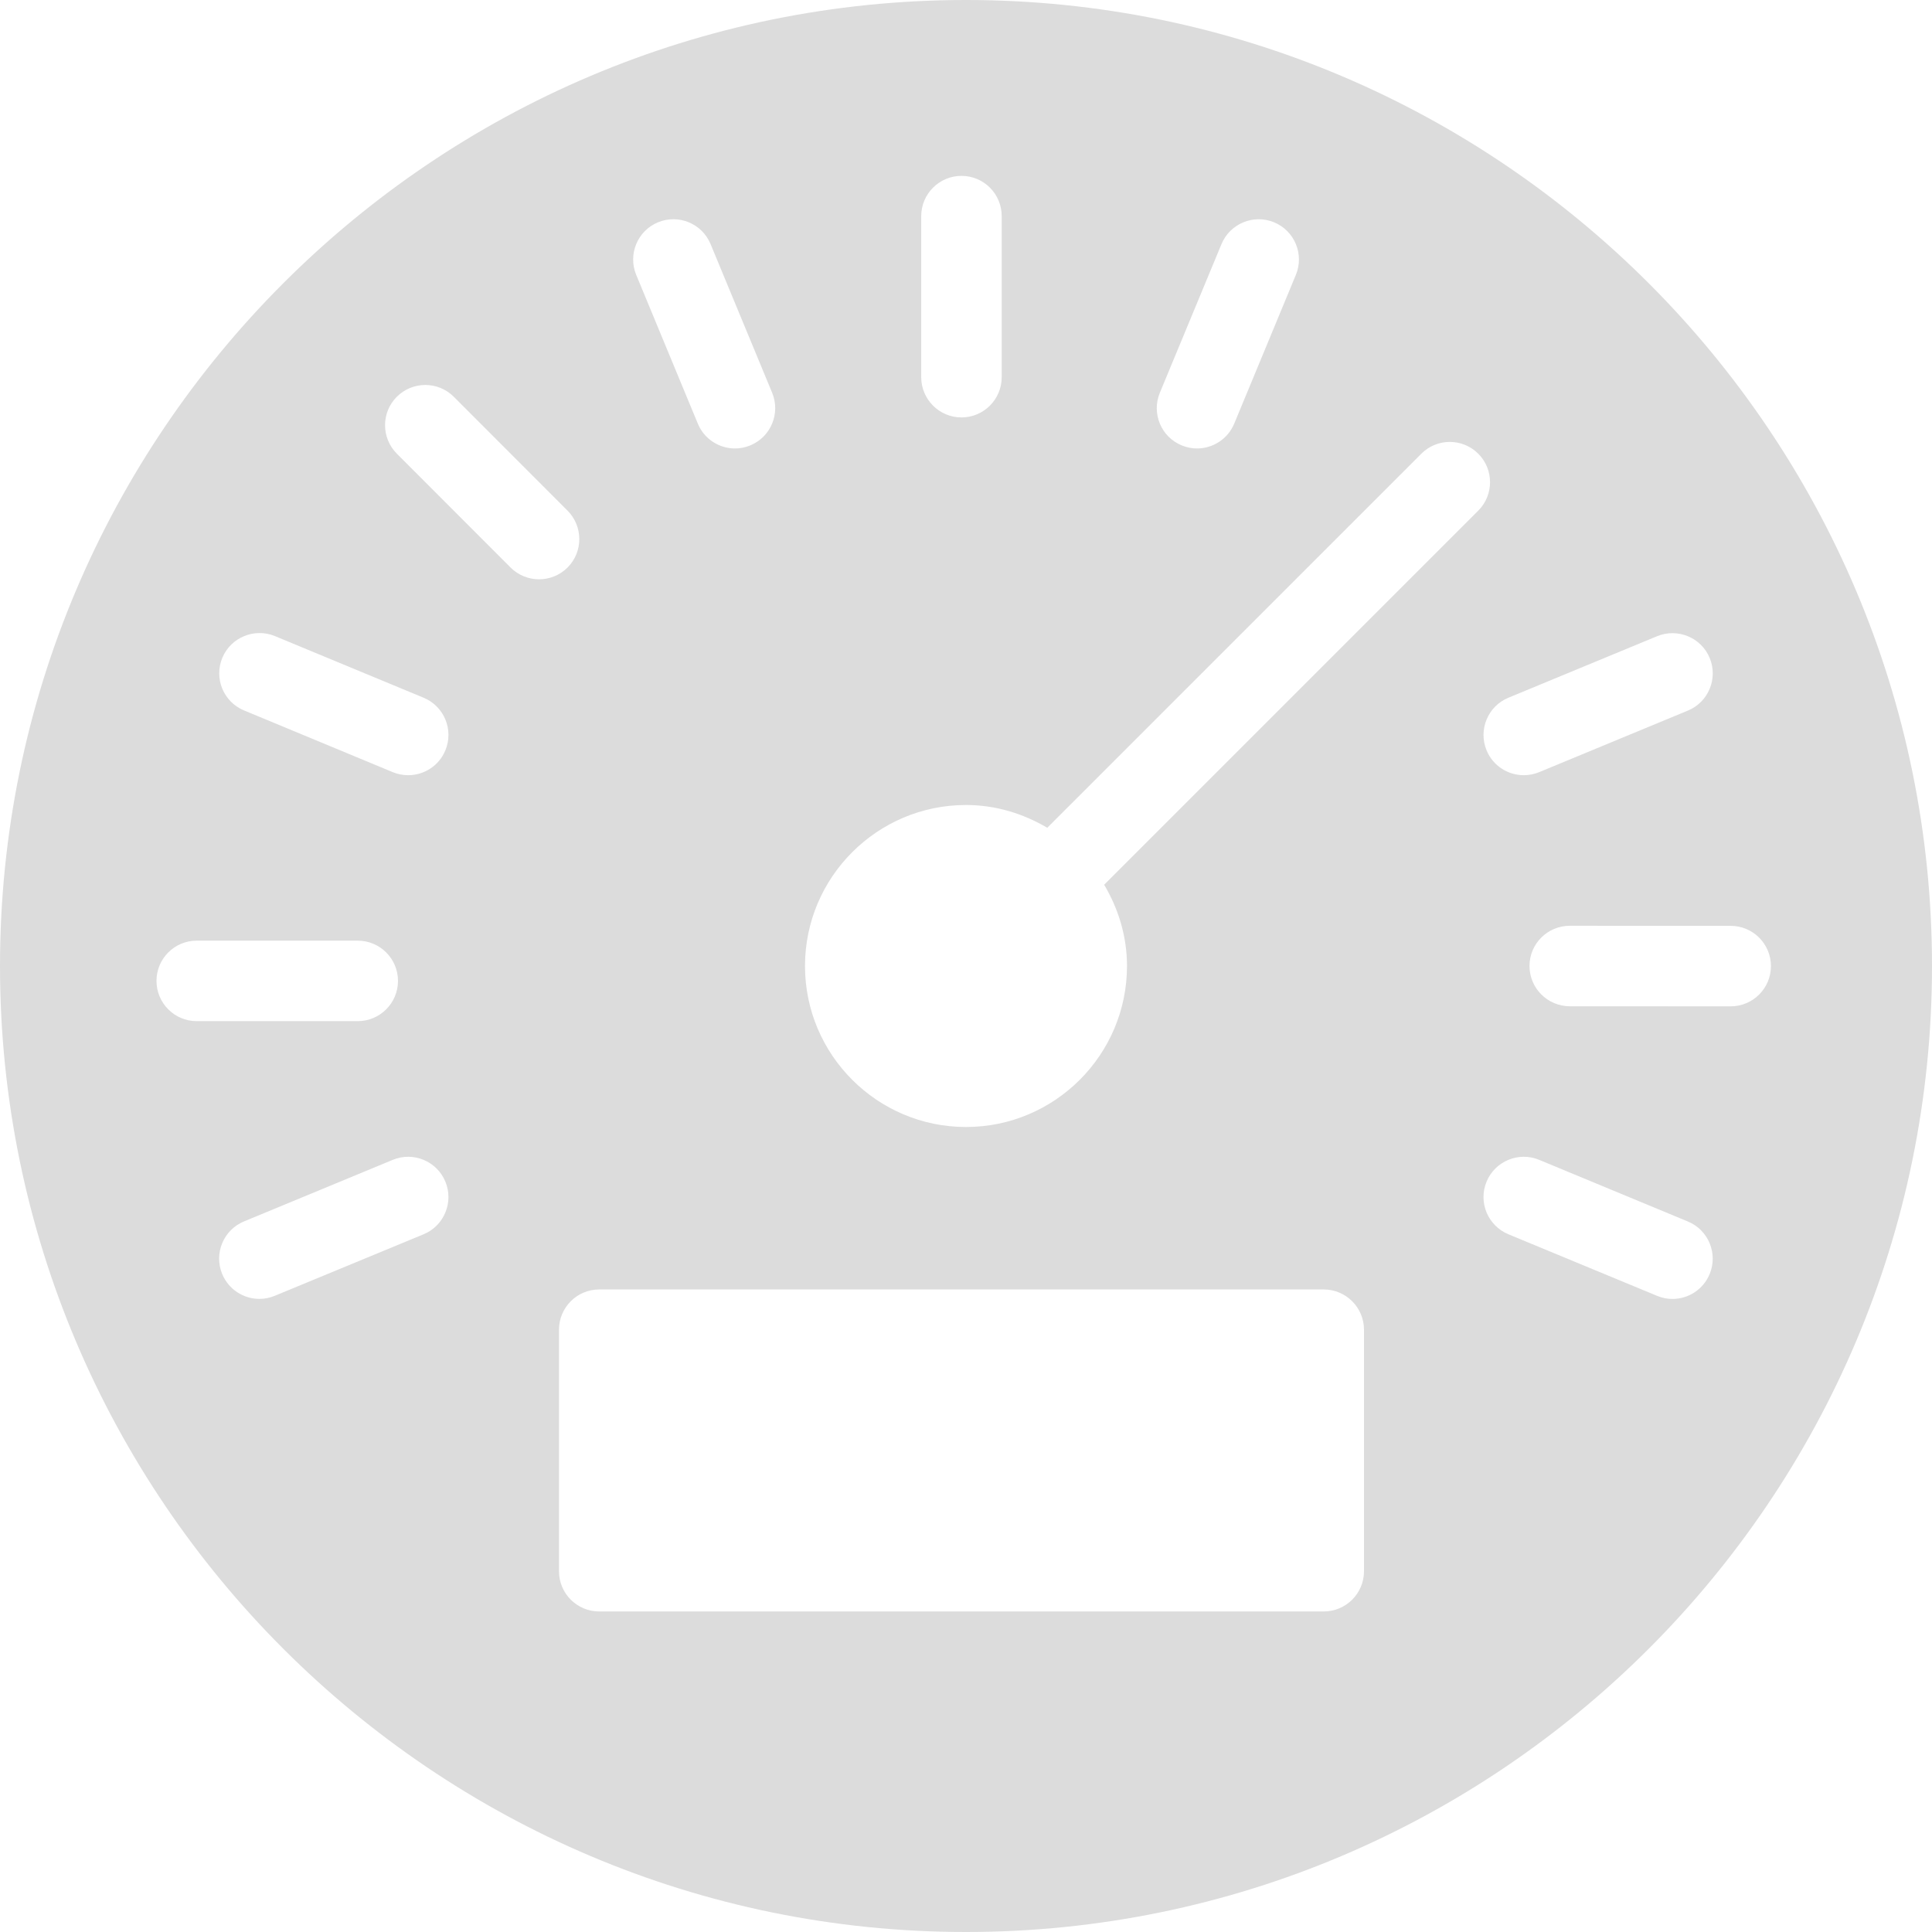 <svg xmlns="http://www.w3.org/2000/svg" xmlns:xlink="http://www.w3.org/1999/xlink" preserveAspectRatio="xMidYMid" width="33" height="33" viewBox="0 0 33 33">
  <path d="M16.500,-0.000 C7.402,-0.000 0.000,7.402 0.000,16.500 C0.000,25.598 7.402,33.000 16.500,33.000 C25.598,33.000 33.000,25.598 33.000,16.500 C33.000,7.402 25.598,-0.000 16.500,-0.000 ZM25.764,11.918 C25.764,11.918 28.304,10.867 28.304,10.867 C28.654,10.723 29.058,10.888 29.203,11.239 C29.348,11.590 29.181,11.992 28.831,12.137 C28.831,12.137 26.290,13.189 26.290,13.189 C26.204,13.224 26.115,13.241 26.027,13.241 C25.757,13.241 25.501,13.081 25.392,12.817 C25.247,12.466 25.413,12.063 25.764,11.918 ZM19.811,6.709 C19.811,6.709 20.864,4.169 20.864,4.169 C21.010,3.818 21.414,3.653 21.762,3.797 C22.114,3.943 22.280,4.345 22.134,4.696 C22.134,4.696 21.082,7.235 21.082,7.235 C20.972,7.500 20.716,7.660 20.446,7.660 C20.359,7.660 20.269,7.643 20.183,7.607 C19.832,7.462 19.666,7.060 19.811,6.709 ZM15.735,3.692 C15.735,3.312 16.043,3.004 16.423,3.004 C16.803,3.004 17.110,3.312 17.110,3.692 C17.110,3.692 17.110,6.442 17.110,6.442 C17.110,6.821 16.803,7.130 16.423,7.130 C16.043,7.130 15.735,6.821 15.735,6.442 C15.735,6.442 15.735,3.692 15.735,3.692 ZM11.239,3.797 C11.590,3.652 11.992,3.818 12.137,4.169 C12.137,4.169 13.189,6.709 13.189,6.709 C13.334,7.060 13.167,7.462 12.817,7.607 C12.731,7.643 12.642,7.660 12.554,7.660 C12.284,7.660 12.028,7.500 11.919,7.235 C11.919,7.235 10.867,4.695 10.867,4.695 C10.722,4.344 10.889,3.942 11.239,3.797 ZM2.673,16.754 C2.673,16.375 2.980,16.067 3.360,16.067 C3.360,16.067 6.110,16.067 6.110,16.067 C6.490,16.067 6.798,16.375 6.798,16.754 C6.798,17.134 6.490,17.442 6.110,17.442 C6.110,17.442 3.360,17.442 3.360,17.442 C2.980,17.442 2.673,17.134 2.673,16.754 ZM7.236,21.082 C7.236,21.082 4.694,22.133 4.694,22.133 C4.608,22.169 4.519,22.186 4.431,22.186 C4.161,22.186 3.905,22.026 3.795,21.761 C3.650,21.410 3.817,21.008 4.167,20.863 C4.167,20.863 6.709,19.811 6.709,19.811 C7.059,19.666 7.463,19.833 7.607,20.183 C7.753,20.534 7.586,20.937 7.236,21.082 ZM7.607,12.817 C7.498,13.081 7.242,13.241 6.972,13.241 C6.884,13.241 6.795,13.224 6.709,13.189 C6.709,13.189 4.169,12.135 4.169,12.135 C3.818,11.990 3.652,11.588 3.797,11.237 C3.943,10.886 4.347,10.721 4.696,10.865 C4.696,10.865 7.236,11.918 7.236,11.918 C7.587,12.064 7.753,12.466 7.607,12.817 ZM8.721,9.694 C8.721,9.694 6.778,7.749 6.778,7.749 C6.510,7.480 6.510,7.045 6.778,6.777 C7.047,6.509 7.482,6.508 7.751,6.777 C7.751,6.777 9.694,8.722 9.694,8.722 C9.962,8.991 9.962,9.426 9.694,9.694 C9.559,9.828 9.383,9.895 9.207,9.895 C9.032,9.895 8.856,9.828 8.721,9.694 ZM23.298,26.838 C23.298,27.217 22.990,27.525 22.610,27.525 C22.610,27.525 10.235,27.525 10.235,27.525 C9.855,27.525 9.548,27.217 9.548,26.838 C9.548,26.838 9.548,22.713 9.548,22.713 C9.548,22.333 9.855,22.025 10.235,22.025 C10.235,22.025 22.610,22.025 22.610,22.025 C22.990,22.025 23.298,22.333 23.298,22.713 C23.298,22.713 23.298,26.838 23.298,26.838 ZM18.860,15.112 C19.102,15.521 19.250,15.992 19.250,16.500 C19.250,18.016 18.017,19.250 16.500,19.250 C14.983,19.250 13.750,18.016 13.750,16.500 C13.750,14.984 14.983,13.750 16.500,13.750 C17.009,13.750 17.479,13.898 17.888,14.139 C17.888,14.139 24.277,7.750 24.277,7.750 C24.546,7.481 24.981,7.481 25.250,7.750 C25.518,8.018 25.518,8.454 25.250,8.722 C25.250,8.722 18.860,15.112 18.860,15.112 ZM29.202,21.762 C29.093,22.027 28.836,22.187 28.567,22.187 C28.479,22.187 28.390,22.170 28.304,22.134 C28.304,22.134 25.764,21.082 25.764,21.082 C25.413,20.936 25.246,20.534 25.392,20.183 C25.537,19.832 25.942,19.666 26.290,19.811 C26.290,19.811 28.830,20.864 28.830,20.864 C29.181,21.009 29.348,21.412 29.202,21.762 ZM29.561,17.189 C29.561,17.189 29.561,17.189 29.561,17.189 C29.561,17.189 26.813,17.188 26.813,17.188 C26.433,17.187 26.125,16.879 26.125,16.500 C26.125,16.120 26.433,15.813 26.813,15.813 C26.813,15.813 26.813,15.813 26.813,15.813 C26.813,15.813 29.561,15.814 29.561,15.814 C29.941,15.814 30.249,16.122 30.249,16.502 C30.249,16.881 29.941,17.189 29.561,17.189 Z" id="path-1" class="cls-2" fill-rule="evenodd" fill="#dcdcdc"/>
</svg>
